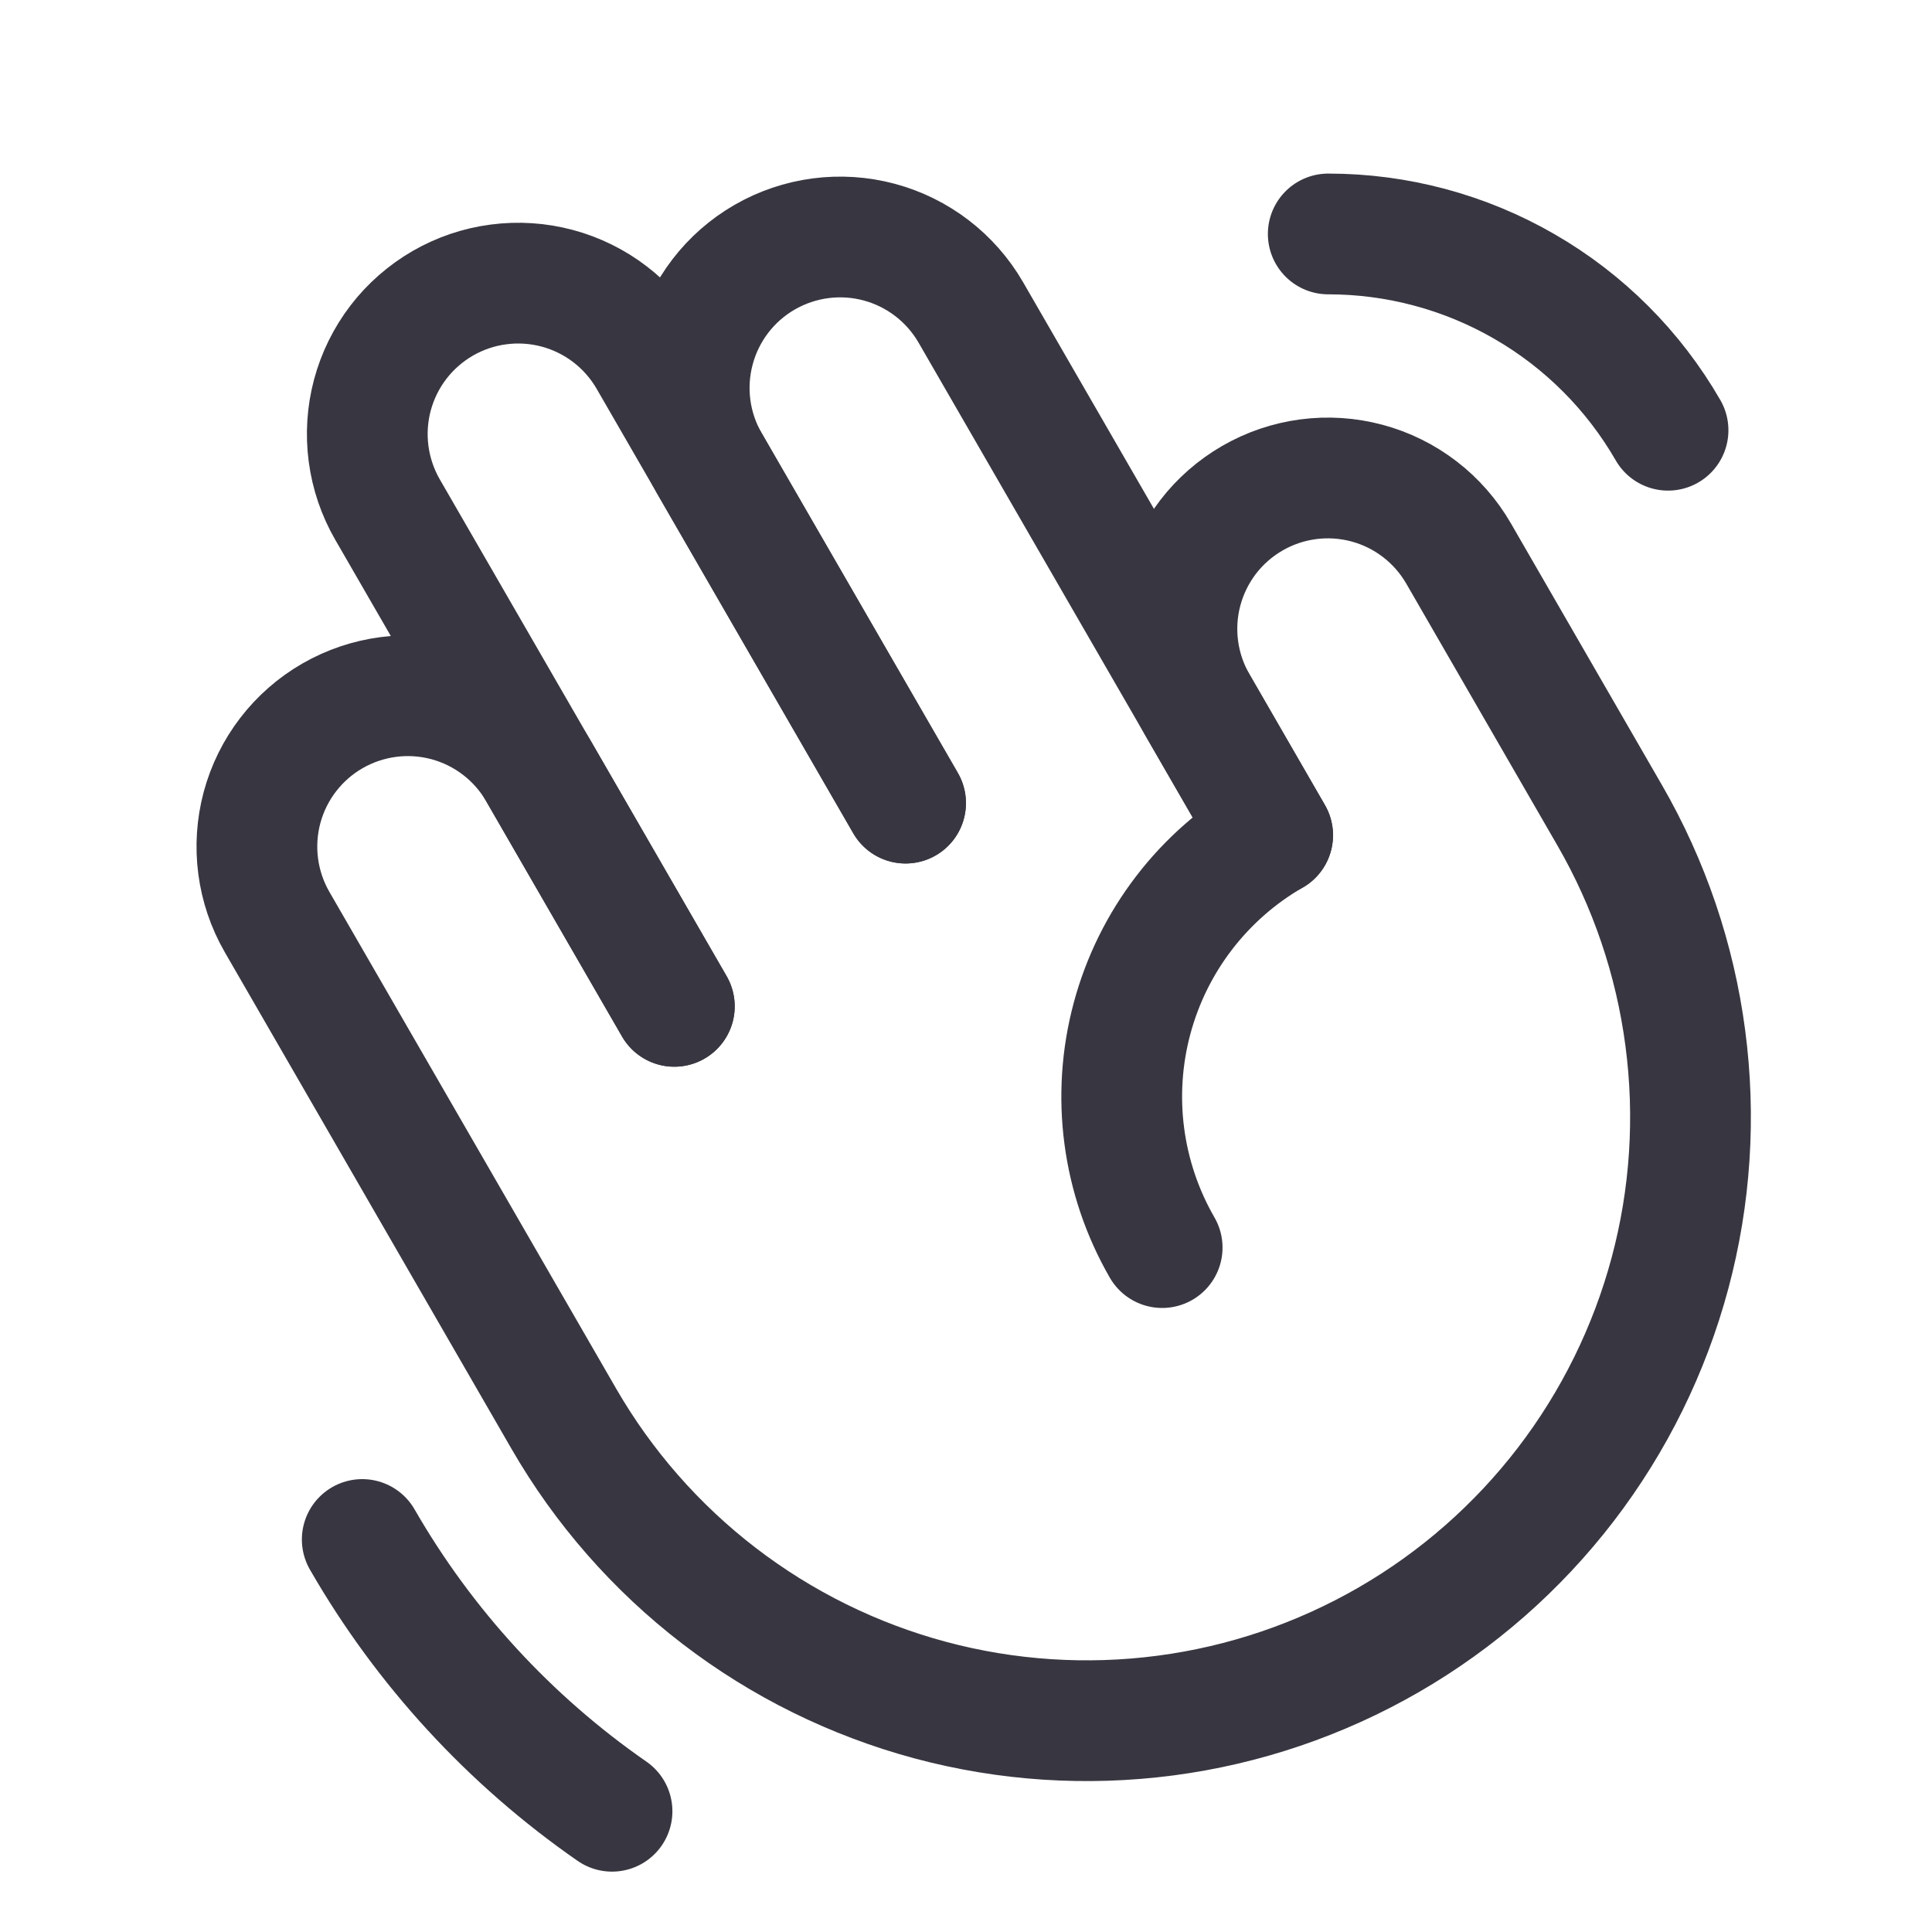 <svg width="32" height="32" viewBox="0 0 32 32" fill="none" xmlns="http://www.w3.org/2000/svg">
<path d="M14.999 13.302L11.749 7.673C11.418 7.099 11.329 6.417 11.501 5.777C11.672 5.137 12.091 4.591 12.665 4.26C13.239 3.929 13.921 3.839 14.561 4.01C15.201 4.181 15.747 4.6 16.079 5.173L21.079 13.834" stroke="#383741" stroke-width="2" stroke-linecap="round" stroke-linejoin="round"/>
<path d="M11.169 16.668L6.419 8.441C6.255 8.157 6.148 7.843 6.105 7.517C6.062 7.192 6.083 6.861 6.168 6.543C6.253 6.226 6.399 5.929 6.599 5.668C6.799 5.407 7.049 5.189 7.333 5.024C7.617 4.86 7.932 4.753 8.257 4.711C8.583 4.668 8.914 4.69 9.231 4.775C9.548 4.86 9.846 5.007 10.106 5.207C10.367 5.407 10.585 5.657 10.749 5.941L14.999 13.302" stroke="#383741" stroke-width="2" stroke-linecap="round" stroke-linejoin="round"/>
<path d="M19.249 20.664C18.586 19.515 18.406 18.15 18.75 16.869C19.093 15.589 19.931 14.496 21.079 13.834L19.829 11.668C19.665 11.384 19.558 11.07 19.515 10.745C19.472 10.419 19.493 10.088 19.578 9.771C19.663 9.453 19.81 9.156 20.009 8.895C20.209 8.634 20.459 8.416 20.743 8.252C21.028 8.087 21.342 7.981 21.667 7.938C21.993 7.895 22.324 7.917 22.641 8.002C22.959 8.087 23.256 8.234 23.516 8.434C23.777 8.634 23.995 8.884 24.159 9.168L26.659 13.499C27.316 14.636 27.743 15.891 27.914 17.194C28.086 18.496 28 19.819 27.66 21.088C27.32 22.356 26.733 23.546 25.934 24.588C25.134 25.63 24.138 26.504 23 27.161C21.863 27.817 20.607 28.244 19.305 28.415C18.003 28.586 16.68 28.5 15.411 28.16C14.142 27.819 12.953 27.233 11.911 26.433C10.869 25.633 9.995 24.636 9.339 23.499L4.589 15.271C4.258 14.697 4.169 14.015 4.34 13.375C4.512 12.735 4.931 12.189 5.505 11.858C6.079 11.527 6.761 11.437 7.401 11.608C8.041 11.779 8.587 12.198 8.919 12.771L11.169 16.668" stroke="#383741" stroke-width="2" stroke-linecap="round" stroke-linejoin="round"/>
<path d="M10.137 30C8.442 28.824 7.029 27.287 6 25.499" stroke="#383741" stroke-width="2" stroke-linecap="round" stroke-linejoin="round"/>
<path d="M22 3.875C23.141 3.875 24.262 4.175 25.25 4.746C26.238 5.316 27.058 6.137 27.628 7.126" stroke="#383741" stroke-width="2" stroke-linecap="round" stroke-linejoin="round"/>
</svg>
